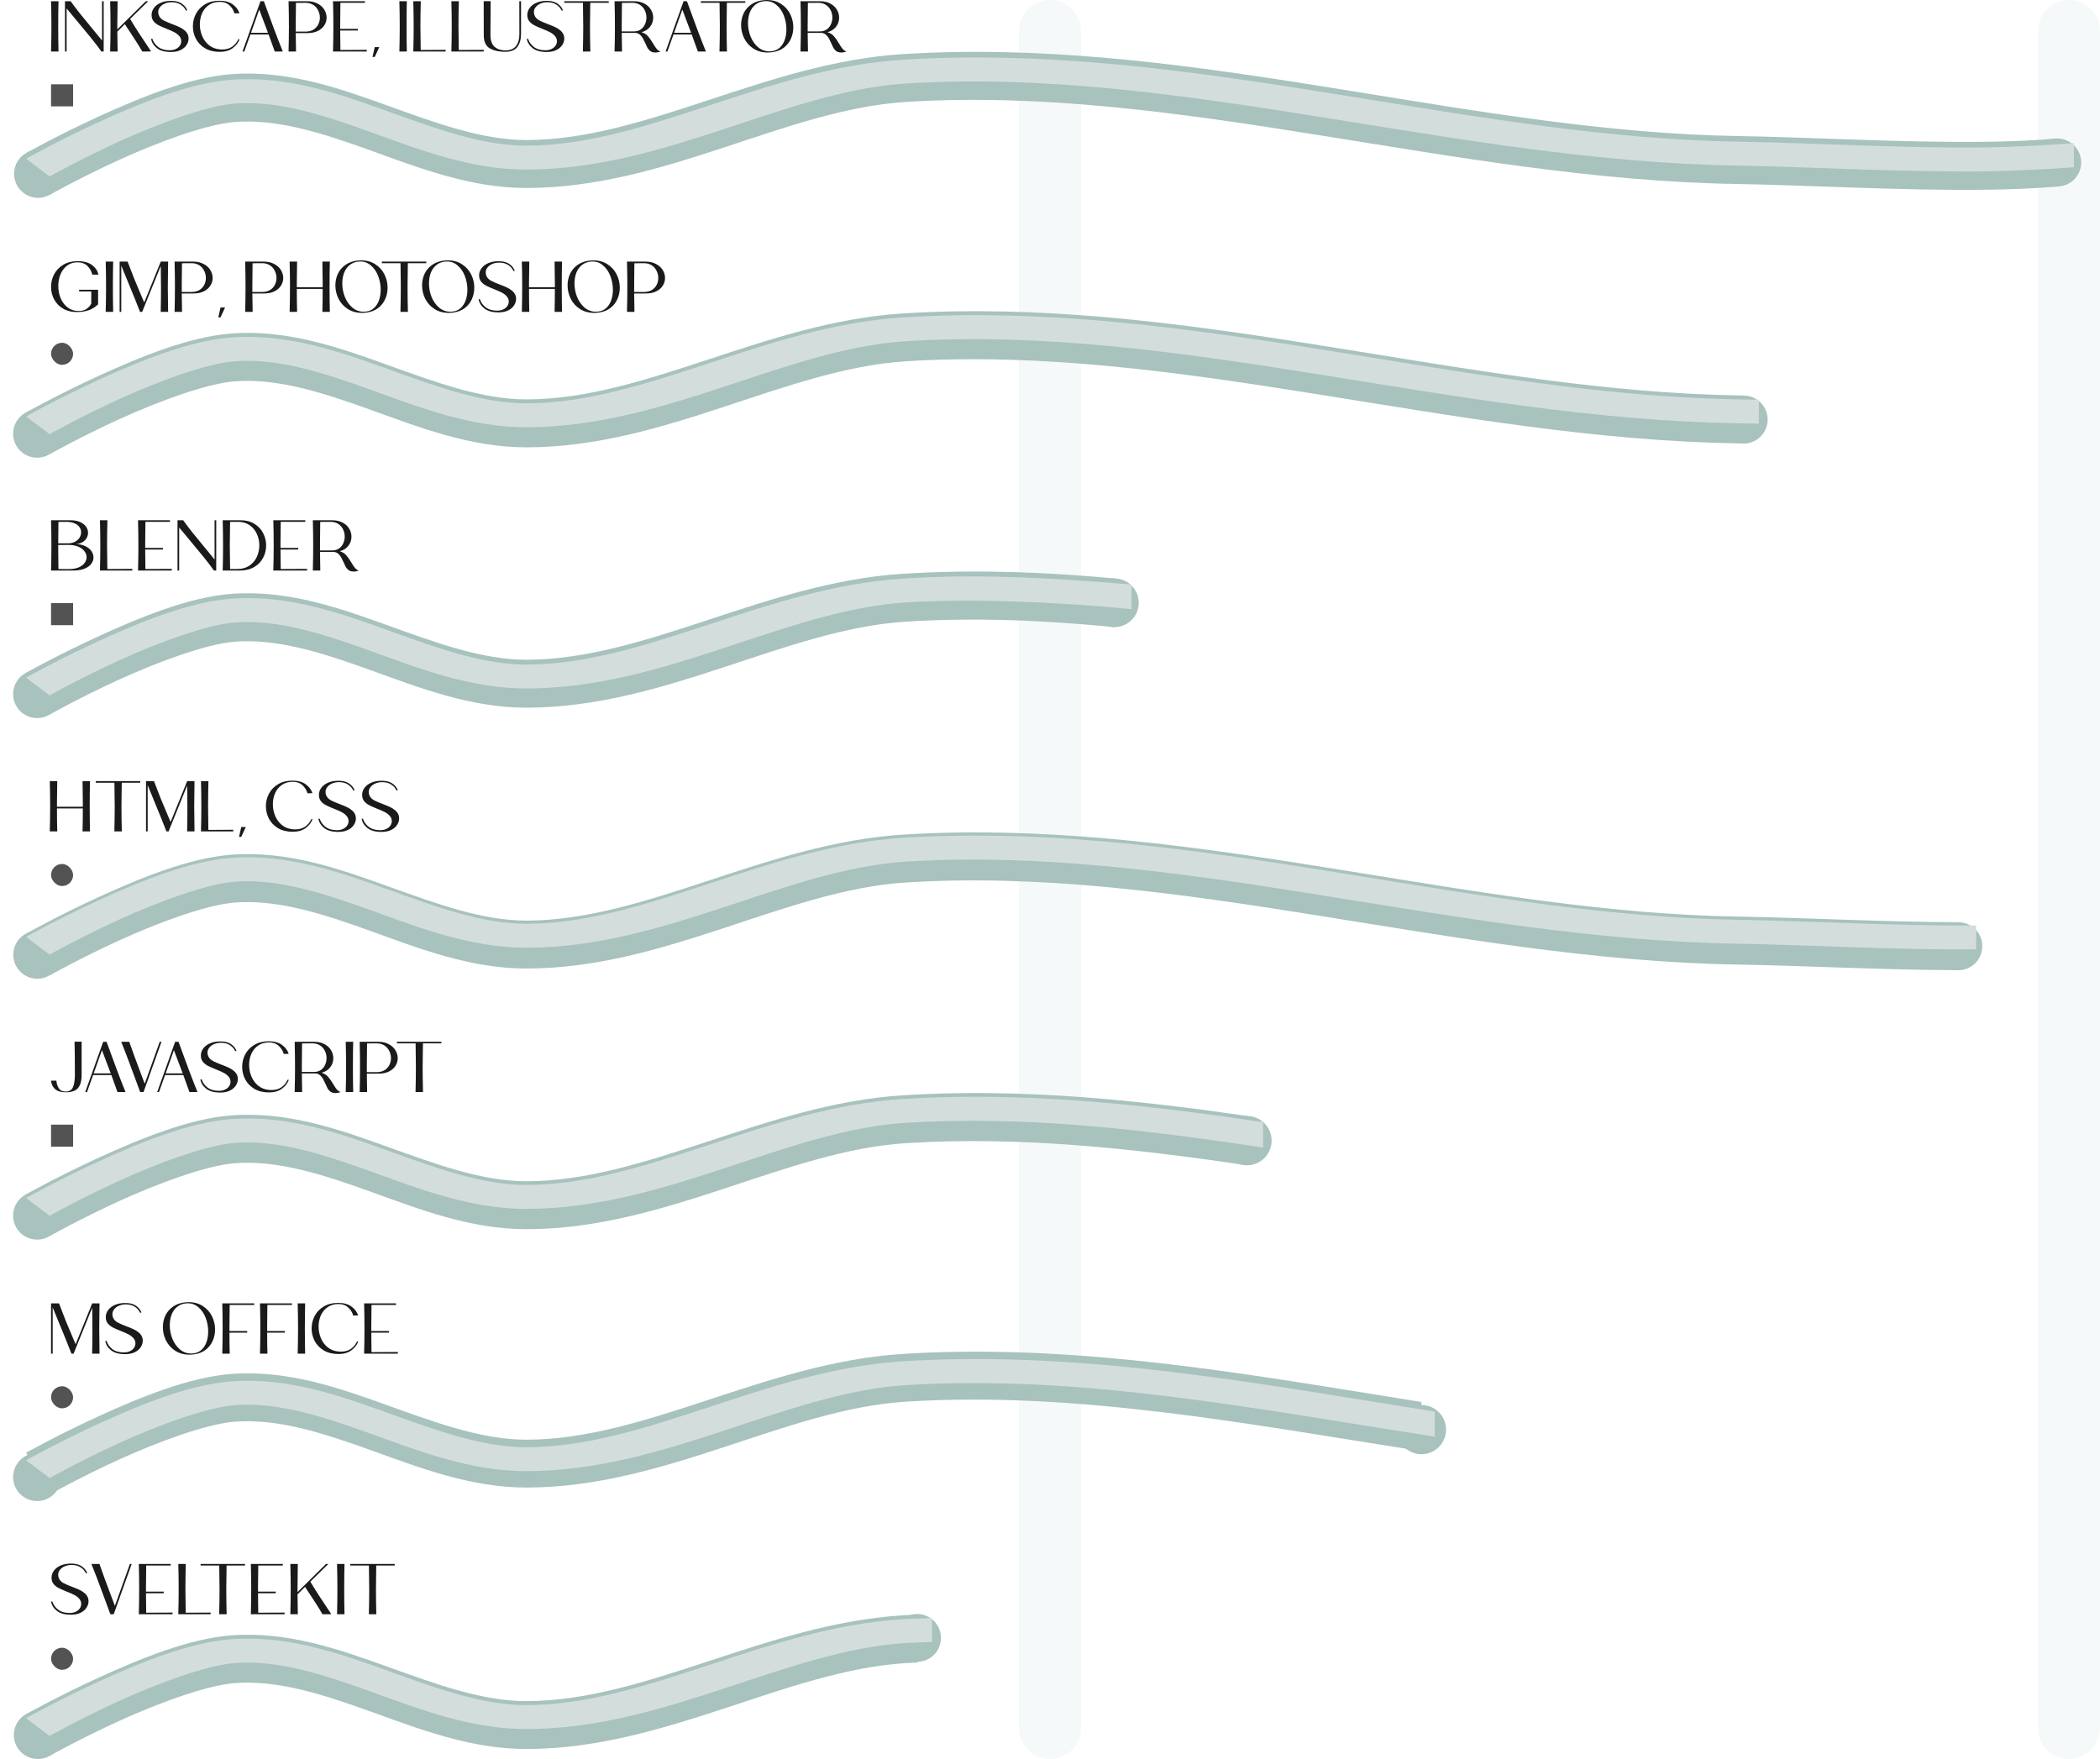 <?xml version="1.0" encoding="UTF-8" standalone="no"?>
<!-- Created with Inkscape (http://www.inkscape.org/) -->

<svg
   width="6569.311"
   height="5502.471"
   viewBox="0 0 1738.13 1455.862"
   version="1.1"
   id="svg1"
   sodipodi:docname="AboutMe_Skills.svg"
   xml:space="preserve"
   inkscape:version="1.3 (0e150ed6c4, 2023-07-21)"
   xmlns:inkscape="http://www.inkscape.org/namespaces/inkscape"
   xmlns:sodipodi="http://sodipodi.sourceforge.net/DTD/sodipodi-0.dtd"
   xmlns="http://www.w3.org/2000/svg"
   xmlns:svg="http://www.w3.org/2000/svg"><sodipodi:namedview
     id="namedview1"
     pagecolor="#505050"
     bordercolor="#000000"
     borderopacity="1"
     inkscape:showpageshadow="0"
     inkscape:pageopacity="0"
     inkscape:pagecheckerboard="0"
     inkscape:deskcolor="#747474"
     inkscape:document-units="mm"
     inkscape:zoom="0.15999999"
     inkscape:cx="4218.7503"
     inkscape:cy="2615.6252"
     inkscape:window-width="1920"
     inkscape:window-height="1009"
     inkscape:window-x="-8"
     inkscape:window-y="-8"
     inkscape:window-maximized="1"
     inkscape:current-layer="layer1" /><defs
     id="defs1"><inkscape:path-effect
       effect="spiro"
       id="path-effect24"
       is_visible="true"
       lpeversion="1" /><inkscape:path-effect
       effect="spiro"
       id="path-effect22"
       is_visible="true"
       lpeversion="1" /><inkscape:path-effect
       effect="spiro"
       id="path-effect8"
       is_visible="true"
       lpeversion="1" /><inkscape:path-effect
       effect="spiro"
       id="path-effect11"
       is_visible="true"
       lpeversion="1" /><inkscape:path-effect
       effect="spiro"
       id="path-effect10"
       is_visible="true"
       lpeversion="1" /><filter
       inkscape:collect="always"
       style="color-interpolation-filters:sRGB"
       id="filter4"
       x="-0.013"
       y="-0.098"
       width="1.025"
       height="1.196"><feGaussianBlur
         inkscape:collect="always"
         stdDeviation="3.978"
         id="feGaussianBlur4" /></filter><filter
       inkscape:collect="always"
       style="color-interpolation-filters:sRGB"
       id="filter9"
       x="-0.012"
       y="-0.17"
       width="1.023"
       height="1.34"><feGaussianBlur
         inkscape:collect="always"
         stdDeviation="6.983"
         id="feGaussianBlur9" /></filter><inkscape:path-effect
       effect="spiro"
       id="path-effect11-7"
       is_visible="true"
       lpeversion="1" /><filter
       inkscape:collect="always"
       style="color-interpolation-filters:sRGB"
       id="filter13"
       x="-0.012"
       y="-0.113"
       width="1.024"
       height="1.225"><feGaussianBlur
         inkscape:collect="always"
         stdDeviation="4.617"
         id="feGaussianBlur13" /></filter></defs><g
     inkscape:label="Слой 1"
     inkscape:groupmode="layer"
     id="layer1"
     transform="translate(-3711.177,-4610.918)"><path
       id="path24"
       style="color:#000000;fill:#a8c2be;fill-opacity:0.1;stroke-width:1;-inkscape-stroke:none"
       d="m 4580.243,4610.918 c -6.725,0 -13.409,2.768 -18.164,7.524 -4.755,4.755 -7.524,11.439 -7.524,18.164 v 1404.488 c 0,6.725 2.768,13.409 7.524,18.164 4.755,4.755 11.439,7.524 18.164,7.524 6.725,0 13.408,-2.768 18.163,-7.524 4.755,-4.755 7.524,-11.439 7.524,-18.164 V 4636.605 c 0,-6.725 -2.768,-13.409 -7.524,-18.164 -4.755,-4.755 -11.438,-7.524 -18.163,-7.524 z" /><path
       id="path26"
       style="color:#000000;fill:#a8c2be;fill-opacity:0.1;stroke-width:1;-inkscape-stroke:none"
       d="m 5423.621,4610.918 c -6.725,0 -13.409,2.768 -18.164,7.524 -4.755,4.755 -7.524,11.439 -7.524,18.164 v 1404.488 c 0,6.725 2.768,13.409 7.524,18.164 4.755,4.755 11.439,7.524 18.164,7.524 6.725,0 13.408,-2.768 18.163,-7.524 4.755,-4.755 7.524,-11.439 7.524,-18.164 V 4636.605 c 0,-6.725 -2.768,-13.409 -7.524,-18.164 -4.755,-4.755 -11.438,-7.524 -18.163,-7.524 z" /><path
       style="fill:none;stroke:#333333;stroke-width:39.688;stroke-linecap:butt;stroke-linejoin:miter;stroke-dasharray:none;stroke-opacity:1"
       d="m 3701.498,3818.949 c 0,0 103.927,-58.504 161.542,-62.839 82.823,-6.231 160.065,54.7 243.122,54.57 106.847,-0.168 205.903,-64.464 312.539,-71.182 230.511,-14.521 458.923,55.708 689.57,67.874 158.992,8.387 300.068,18.598 347.237,-23.497"
       id="path20"
       sodipodi:nodetypes="caaasc" /><g
       id="g1"><path
         d="m 3759.606,4611.928 q -0.238,8.382 -0.238,20.806 0,12.305 0.238,20.806 h -6.182 q 0.297,-10.581 0.297,-20.806 0,-10.284 -0.297,-20.806 z m 36.024,0 h 1.367 v 41.611 h -1.902 q -3.626,-5.172 -9.095,-11.889 -5.469,-6.717 -14.623,-17.655 l -5.053,-6.063 v 35.608 h -1.367 v -41.611 h 4.696 q 3.507,4.874 7.49,9.927 4.042,4.993 10.225,12.483 5.35,6.479 8.263,10.106 z m 33.289,41.611 q -2.199,-3.864 -5.112,-8.382 -2.853,-4.518 -5.707,-8.798 -0.773,-1.248 -1.724,-2.556 -0.892,-1.367 -1.843,-2.913 l -6.242,6.182 q 0,6.361 0.238,16.466 h -6.182 q 0.297,-10.581 0.297,-20.806 0,-10.284 -0.297,-20.806 h 6.182 q -0.238,11.651 -0.238,19.022 v 4.28 l 23.6,-23.302 h 1.962 l -14.98,14.683 q 5.707,9.571 16.407,25.442 0.297,0.476 0.535,0.832 0.238,0.357 0.416,0.654 z m 36.083,-33.943 q -1.248,-2.853 -4.221,-4.815 -2.972,-2.021 -7.49,-2.021 -3.091,0 -5.647,1.07 -2.556,1.07 -4.042,2.972 -1.486,1.843 -1.486,4.102 0,1.665 0.773,3.269 1.129,2.2 3.686,3.626 2.616,1.367 7.312,3.151 3.686,1.367 6.004,2.497 2.318,1.07 4.221,2.735 1.962,1.665 2.735,3.923 0.416,1.189 0.416,2.735 0,2.734 -1.664,5.291 -1.605,2.556 -4.934,4.221 -3.269,1.605 -8.025,1.605 -7.49,0 -11.532,-3.151 -4.042,-3.151 -4.875,-7.728 l 1.07,-0.059 q 1.248,3.983 4.815,6.777 3.626,2.735 9.511,2.735 2.972,0 5.112,-1.07 2.199,-1.07 3.329,-2.794 1.129,-1.724 1.129,-3.686 0,-2.081 -1.308,-3.804 -1.605,-2.081 -4.161,-3.448 -2.497,-1.367 -6.836,-3.032 -4.161,-1.665 -6.539,-2.913 -2.378,-1.248 -4.042,-3.269 -1.664,-2.081 -1.664,-5.172 0,-3.269 2.021,-5.944 2.021,-2.675 5.647,-4.221 3.686,-1.546 8.322,-1.546 1.248,0 1.843,0.06 4.815,0.297 7.728,2.616 2.972,2.259 3.983,5.291 z m 44.465,23.837 q -1.605,4.34 -5.766,7.371 -4.161,3.032 -10.7,3.032 -7.074,0 -12.127,-2.972 -4.993,-3.032 -7.55,-7.847 -2.497,-4.875 -2.497,-10.343 0,-5.469 2.497,-10.284 2.556,-4.875 7.49,-7.847 4.993,-3.032 11.948,-3.032 6.896,0 11.057,3.032 4.161,3.032 5.528,7.371 l -4.102,0.059 q -1.129,-3.983 -4.221,-6.717 -3.032,-2.794 -7.906,-2.794 -5.35,0 -9.095,2.615 -3.686,2.556 -5.588,6.836 -1.843,4.221 -1.843,9.155 0,4.993 1.902,9.571 1.902,4.577 5.588,7.609 3.745,3.032 8.857,3.507 0.773,0.119 2.259,0.119 4.934,0 8.322,-2.437 3.388,-2.497 4.875,-6.063 z m 29.128,10.106 q -1.665,-4.875 -4.399,-12.186 -0.238,-0.832 -0.654,-1.902 h -15.099 l -5.053,14.088 h -1.486 l 14.861,-41.611 h 2.794 q 9.214,25.621 15.694,41.611 z m -19.676,-15.456 h 14.088 q -3.091,-8.382 -7.252,-19.201 z m 46.426,-26.156 q 5.053,0 8.679,1.962 3.686,1.902 5.588,5.053 1.902,3.091 1.902,6.598 0,3.329 -1.843,6.242 -1.783,2.913 -5.41,4.756 -3.626,1.783 -8.857,1.783 h -9.452 q 0,5.826 0.238,15.218 h -6.182 q 0.297,-10.581 0.297,-20.806 0,-10.284 -0.297,-20.806 h 6.182 z m -1.248,25.145 q 3.804,0 6.479,-1.605 2.675,-1.665 3.983,-4.28 1.367,-2.675 1.367,-5.707 0,-3.151 -1.427,-5.944 -1.367,-2.853 -4.042,-4.577 -2.675,-1.724 -6.42,-1.724 l -7.906,0.059 q -0.178,8.085 -0.178,17.655 v 6.123 z m 50.647,15.099 v 1.367 h -27.939 q 0.297,-10.581 0.297,-20.806 0,-10.284 -0.297,-20.806 h 26.453 v 1.308 h -20.33 q -0.178,8.085 -0.178,17.477 v 4.102 h 14.683 v 1.367 h -14.683 q 0,8.62 0.178,16.11 z m 6.598,5.885 h -1.843 l 1.843,-8.144 h 3.745 z m 26.572,-46.129 q -0.238,8.382 -0.238,20.806 0,12.305 0.238,20.806 h -6.182 q 0.297,-10.581 0.297,-20.806 0,-10.284 -0.297,-20.806 z m 32.1,40.244 v 1.367 h -26.75 q 0.297,-10.581 0.297,-20.806 0,-10.284 -0.297,-20.806 h 6.182 q -0.297,10.7 -0.297,21.044 0,7.431 0.238,19.32 z m 31.506,0 v 1.367 h -26.75 q 0.297,-10.581 0.297,-20.806 0,-10.284 -0.297,-20.806 h 6.182 q -0.297,10.7 -0.297,21.044 0,7.431 0.238,19.32 z m 1e-4,-40.304 h 5.766 l -0.178,27.582 q -0.059,7.252 3.448,10.225 3.507,2.972 8.917,2.972 5.885,0 8.739,-3.567 2.853,-3.626 2.853,-10.165 l -0.059,-26.988 h 1.427 v 26.928 q 0,6.896 -3.032,10.879 -2.972,3.923 -9.511,4.042 -7.431,0.178 -12.9,-2.615 -5.41,-2.794 -5.41,-11.116 z m 64.438,7.728 q -1.248,-2.853 -4.221,-4.815 -2.972,-2.021 -7.49,-2.021 -3.091,0 -5.647,1.07 -2.556,1.07 -4.042,2.972 -1.486,1.843 -1.486,4.102 0,1.665 0.773,3.269 1.129,2.2 3.686,3.626 2.616,1.367 7.312,3.151 3.686,1.367 6.004,2.497 2.318,1.07 4.221,2.735 1.962,1.665 2.734,3.923 0.416,1.189 0.416,2.735 0,2.734 -1.665,5.291 -1.605,2.556 -4.934,4.221 -3.269,1.605 -8.025,1.605 -7.49,0 -11.532,-3.151 -4.042,-3.151 -4.875,-7.728 l 1.07,-0.059 q 1.248,3.983 4.815,6.777 3.626,2.735 9.511,2.735 2.972,0 5.112,-1.07 2.2,-1.07 3.329,-2.794 1.129,-1.724 1.129,-3.686 0,-2.081 -1.308,-3.804 -1.605,-2.081 -4.161,-3.448 -2.497,-1.367 -6.836,-3.032 -4.161,-1.665 -6.539,-2.913 -2.378,-1.248 -4.042,-3.269 -1.664,-2.081 -1.664,-5.172 0,-3.269 2.021,-5.944 2.021,-2.675 5.647,-4.221 3.686,-1.546 8.322,-1.546 1.248,0 1.843,0.06 4.815,0.297 7.728,2.616 2.972,2.259 3.983,5.291 z m 39.055,-6.361 h -15.277 q -0.238,11.889 -0.238,19.26 0,10.344 0.297,21.044 h -6.182 q 0.297,-10.7 0.297,-21.044 0,-7.371 -0.238,-19.26 h -15.456 v -1.308 h 36.797 z m 27.166,24.313 q 3.329,1.07 5.291,3.329 2.021,2.259 4.221,6.004 1.724,2.972 3.032,4.518 1.308,1.546 3.21,2.14 -2.199,0.832 -4.458,0.832 -3.507,0 -5.291,-2.378 -0.654,-0.654 -1.189,-1.605 -0.476,-1.011 -1.427,-3.091 -1.189,-2.675 -2.14,-4.399 -0.892,-1.724 -2.378,-3.091 -1.486,-1.367 -3.507,-1.665 h -0.178 -11.592 q 0,5.885 0.238,15.396 h -6.182 q 0.297,-10.581 0.297,-20.806 0,-10.284 -0.297,-20.806 h 6.182 9.808 q 5.053,0 8.679,1.962 3.626,1.902 5.469,5.053 1.843,3.091 1.843,6.598 0,4.102 -2.497,7.431 -2.497,3.329 -7.133,4.577 z m -16.229,-24.253 q -0.178,8.085 -0.178,17.536 v 6.063 h 9.927 q 0.535,-0.06 1.486,-0.06 2.853,-0.297 4.875,-1.962 2.081,-1.664 3.091,-4.161 1.07,-2.497 1.07,-5.291 0,-3.151 -1.367,-5.944 -1.308,-2.794 -3.983,-4.518 -2.616,-1.724 -6.361,-1.724 z m 62.833,40.244 q -1.665,-4.875 -4.399,-12.186 -0.238,-0.832 -0.654,-1.902 h -15.099 l -5.053,14.088 h -1.486 l 14.861,-41.611 h 2.794 q 9.214,25.621 15.693,41.611 z m -19.676,-15.456 h 14.088 q -3.091,-8.382 -7.252,-19.201 z m 58.969,-24.848 h -15.277 q -0.238,11.889 -0.238,19.26 0,10.344 0.297,21.044 h -6.182 q 0.297,-10.7 0.297,-21.044 0,-7.371 -0.238,-19.26 h -15.456 v -1.308 h 36.796 z m 22.47,40.839 q -2.259,0.297 -3.923,0.297 -6.836,0 -11.889,-3.269 -4.993,-3.269 -7.609,-8.501 -2.556,-5.231 -2.556,-10.997 0,-5.231 2.14,-9.749 2.199,-4.518 6.598,-7.49 4.458,-2.972 10.819,-3.388 0.595,-0.059 1.783,-0.059 6.836,0 11.77,3.269 4.993,3.21 7.55,8.441 2.556,5.172 2.556,10.938 0,4.934 -1.962,9.333 -1.902,4.399 -5.826,7.431 -3.864,2.972 -9.452,3.745 z m -0.297,-0.832 q 3.864,-0.535 6.539,-3.091 2.675,-2.616 3.983,-6.479 1.308,-3.923 1.308,-8.441 0,-5.944 -2.14,-11.473 -2.14,-5.528 -6.242,-8.857 -4.042,-3.388 -9.452,-3.032 -4.637,0.297 -7.787,2.853 -3.151,2.497 -4.696,6.539 -1.486,3.983 -1.486,8.738 0,5.766 2.14,11.176 2.199,5.41 6.242,8.857 4.042,3.388 9.392,3.388 1.011,0 2.2,-0.178 z m 45.832,-15.694 q 3.329,1.07 5.291,3.329 2.021,2.259 4.221,6.004 1.724,2.972 3.032,4.518 1.308,1.546 3.21,2.14 -2.2,0.832 -4.458,0.832 -3.507,0 -5.291,-2.378 -0.654,-0.654 -1.189,-1.605 -0.475,-1.011 -1.427,-3.091 -1.189,-2.675 -2.14,-4.399 -0.892,-1.724 -2.378,-3.091 -1.486,-1.367 -3.507,-1.665 h -0.178 -11.592 q 0,5.885 0.238,15.396 h -6.182 q 0.297,-10.581 0.297,-20.806 0,-10.284 -0.297,-20.806 h 6.182 9.809 q 5.053,0 8.679,1.962 3.626,1.902 5.469,5.053 1.843,3.091 1.843,6.598 0,4.102 -2.497,7.431 -2.497,3.329 -7.133,4.577 z m -16.229,-24.253 q -0.178,8.085 -0.178,17.536 v 6.063 h 9.927 q 0.535,-0.06 1.486,-0.06 2.853,-0.297 4.875,-1.962 2.081,-1.664 3.091,-4.161 1.07,-2.497 1.07,-5.291 0,-3.151 -1.367,-5.944 -1.308,-2.794 -3.983,-4.518 -2.616,-1.724 -6.361,-1.724 z"
         id="text4"
         style="font-size:59.445px;line-height:1;font-family:BROLIMO;-inkscape-font-specification:BROLIMO;fill:#1a1a1a;fill-opacity:1;stroke-width:0.265"
         aria-label="INKSCAPE, ILLUSTRATOR" /><circle
         style="opacity:1;fill:#a8c2be;fill-opacity:1;stroke:none;stroke-width:1;stroke-linecap:round;stroke-linejoin:round;stroke-miterlimit:4.7;stroke-dasharray:none"
         id="path5"
         cx="3742.694"
         cy="4754.799"
         r="19.857" /><circle
         style="fill:#a8c2be;fill-opacity:1;stroke:none;stroke-width:1;stroke-linecap:round;stroke-linejoin:round;stroke-miterlimit:4.7;stroke-dasharray:none"
         id="path5-1"
         cx="5413.878"
         cy="4745.385"
         r="19.857" /><path
         id="path4"
         style="color:#000000;fill:#a8c2be;fill-opacity:1;stroke:none;stroke-width:3;stroke-dasharray:none"
         d="m 4502.582,4653.955 c -14.684,0.236 -29.396,0.798 -44.135,1.727 -113.796,7.168 -212.416,70.985 -311.322,71.14 -36.666,0.058 -74.635,-13.884 -114.887,-28.396 -40.252,-14.512 -82.997,-29.631 -129.693,-26.117 -34.577,2.601 -75.128,19.24 -109.136,34.785 -34.008,15.545 -60.651,30.549 -60.651,30.549 l 19.469,34.584 c 0,0 25.322,-14.246 57.681,-29.037 32.359,-14.791 72.578,-29.572 95.615,-31.305 36.126,-2.718 73.415,9.514 113.254,23.877 39.839,14.363 82.02,30.821 128.41,30.748 114.789,-0.18 214.279,-64.954 313.755,-71.22 225.203,-14.186 452.773,64.103 688.002,67.912 58.863,0.953 136.551,5.629 206.078,4.761 20.568,-0.257 40.264,-1.083 58.854,-2.588 v -39.846 c -18.216,1.579 -38.178,2.487 -59.35,2.751 -67.357,0.84 -144.57,-3.784 -204.939,-4.762 -212.479,-3.441 -426.745,-73.107 -647.006,-69.562 z" /><path
         id="path13"
         style="color:#000000;fill:#d3dedc;fill-opacity:1;stroke-width:3;stroke-dasharray:none;filter:url(#filter4)"
         d="m 4502.582,4658.605 c -14.684,0.236 -29.396,0.798 -44.135,1.727 -113.796,7.168 -212.416,70.985 -311.322,71.14 -36.666,0.058 -74.635,-13.884 -114.887,-28.396 -40.252,-14.512 -82.997,-29.631 -129.693,-26.117 -34.577,2.601 -75.128,19.24 -109.136,34.785 -34.008,15.545 -60.651,30.549 -60.651,30.549 l 19.469,14.699 c 0,0 25.322,-14.246 57.681,-29.037 32.359,-14.791 72.578,-29.572 95.615,-31.305 36.126,-2.718 73.415,9.514 113.254,23.877 39.839,14.363 82.02,30.821 128.41,30.748 114.789,-0.18 214.279,-64.954 313.755,-71.22 225.203,-14.186 452.773,64.103 688.002,67.912 58.863,0.953 136.551,5.629 206.078,4.761 20.568,-0.257 54.113,-1.91 72.704,-3.415 v -19.962 c -18.216,1.579 -52.027,3.314 -73.2,3.578 -67.357,0.84 -144.57,-3.784 -204.939,-4.762 -212.479,-3.441 -426.745,-73.107 -647.006,-69.562 z"
         sodipodi:nodetypes="sscsccccsccssssccsss" /><rect
         style="opacity:0.75;fill:#1a1a1a;fill-opacity:1;stroke:none;stroke-width:39.688;stroke-linecap:square;stroke-miterlimit:4.7;stroke-dasharray:none;stroke-opacity:1"
         id="rect42"
         width="18.256"
         height="18.256"
         x="3753.424"
         y="4680.691" /></g><g
       id="g2"
       transform="translate(0,6.604)"><path
         d="m 3775.418,4820.473 q 7.668,0 11.948,3.21 4.28,3.21 5.291,7.906 l -5.053,0.06 q -1.01,-4.28 -4.102,-7.252 -3.091,-2.972 -8.144,-2.972 -5.112,0 -8.738,2.794 -3.567,2.734 -5.41,7.252 -1.783,4.458 -1.783,9.571 0,5.528 2.081,10.403 2.081,4.815 6.123,7.668 4.102,2.853 9.868,2.556 3.507,-0.178 5.826,-2.081 2.378,-1.902 3.388,-3.983 v -10.106 h -10.046 v -1.367 h 15.693 v 12.127 q -3.983,3.626 -7.906,4.875 -3.864,1.248 -8.203,1.427 -7.252,0.297 -12.424,-2.556 -5.172,-2.913 -7.787,-7.787 -2.616,-4.875 -2.616,-10.462 0,-5.469 2.497,-10.343 2.556,-4.875 7.49,-7.906 4.993,-3.032 12.008,-3.032 z m 29.425,0.357 q -0.238,8.382 -0.238,20.806 0,12.305 0.238,20.806 h -6.182 q 0.297,-10.581 0.297,-20.806 0,-10.284 -0.297,-20.806 z m 45.475,0 q -0.238,12.602 -0.238,20.806 0,8.085 0.238,20.806 h -6.123 q 0.238,-8.085 0.238,-19.914 0,-9.63 -0.178,-18.071 l -15.396,37.985 h -1.783 q -3.269,-8.56 -10.403,-25.799 -4.161,-9.987 -5.112,-12.424 v 38.223 h -1.367 v -41.611 h 6.598 q 2.972,7.966 5.588,14.445 2.675,6.479 6.836,16.288 0.238,0.594 0.595,1.367 0.357,0.773 0.713,1.724 l 13.672,-33.705 v -0.119 z m 20.687,0 q 5.053,0 8.679,1.962 3.686,1.902 5.588,5.053 1.902,3.091 1.902,6.598 0,3.329 -1.843,6.242 -1.783,2.913 -5.41,4.756 -3.626,1.783 -8.857,1.783 h -9.452 q 0,5.826 0.238,15.218 h -6.182 q 0.297,-10.581 0.297,-20.806 0,-10.284 -0.297,-20.806 h 6.182 z m -1.248,25.145 q 3.804,0 6.479,-1.605 2.675,-1.664 3.983,-4.28 1.367,-2.675 1.367,-5.707 0,-3.151 -1.427,-5.944 -1.367,-2.853 -4.042,-4.577 -2.675,-1.724 -6.42,-1.724 l -7.906,0.059 q -0.178,8.085 -0.178,17.655 v 6.123 z m 23.956,20.984 h -1.843 l 1.843,-8.144 h 3.745 z m 35.727,-46.129 q 5.053,0 8.679,1.962 3.686,1.902 5.588,5.053 1.902,3.091 1.902,6.598 0,3.329 -1.843,6.242 -1.783,2.913 -5.41,4.756 -3.626,1.783 -8.857,1.783 h -9.452 q 0,5.826 0.238,15.218 h -6.182 q 0.297,-10.581 0.297,-20.806 0,-10.284 -0.297,-20.806 h 6.182 z m -1.248,25.145 q 3.804,0 6.479,-1.605 2.675,-1.664 3.983,-4.28 1.367,-2.675 1.367,-5.707 0,-3.151 -1.427,-5.944 -1.367,-2.853 -4.042,-4.577 -2.675,-1.724 -6.42,-1.724 l -7.906,0.059 q -0.178,8.085 -0.178,17.655 v 6.123 z m 55.997,-25.145 q -0.238,8.382 -0.238,20.806 0,12.305 0.238,20.806 h -6.182 q 0.238,-7.787 0.238,-19.022 h -21.4 q 0,11.235 0.238,19.022 h -6.182 q 0.297,-10.581 0.297,-20.806 0,-10.284 -0.297,-20.806 h 6.182 q -0.238,10.7 -0.238,17.299 v 3.923 h 21.4 v -3.923 q 0,-6.598 -0.238,-17.299 z m 30.555,42.147 q -2.259,0.297 -3.923,0.297 -6.836,0 -11.889,-3.269 -4.993,-3.269 -7.609,-8.501 -2.556,-5.231 -2.556,-10.997 0,-5.231 2.14,-9.749 2.2,-4.518 6.598,-7.49 4.458,-2.972 10.819,-3.388 0.594,-0.059 1.783,-0.059 6.836,0 11.77,3.269 4.993,3.21 7.55,8.441 2.556,5.172 2.556,10.938 0,4.934 -1.962,9.333 -1.902,4.399 -5.826,7.431 -3.864,2.972 -9.452,3.745 z m -0.297,-0.832 q 3.864,-0.535 6.539,-3.091 2.675,-2.616 3.983,-6.479 1.308,-3.923 1.308,-8.441 0,-5.944 -2.14,-11.473 -2.14,-5.528 -6.242,-8.857 -4.042,-3.388 -9.452,-3.032 -4.637,0.297 -7.787,2.853 -3.151,2.497 -4.696,6.539 -1.486,3.983 -1.486,8.738 0,5.766 2.14,11.176 2.2,5.41 6.242,8.857 4.042,3.388 9.392,3.388 1.01,0 2.199,-0.178 z m 49.577,-40.007 h -15.277 q -0.238,11.889 -0.238,19.26 0,10.343 0.297,21.044 h -6.182 q 0.297,-10.7 0.297,-21.044 0,-7.371 -0.238,-19.26 h -15.456 v -1.308 h 36.796 z m 22.47,40.839 q -2.259,0.297 -3.923,0.297 -6.836,0 -11.889,-3.269 -4.993,-3.269 -7.609,-8.501 -2.556,-5.231 -2.556,-10.997 0,-5.231 2.14,-9.749 2.199,-4.518 6.598,-7.49 4.458,-2.972 10.819,-3.388 0.595,-0.059 1.783,-0.059 6.836,0 11.77,3.269 4.993,3.21 7.55,8.441 2.556,5.172 2.556,10.938 0,4.934 -1.962,9.333 -1.902,4.399 -5.826,7.431 -3.864,2.972 -9.452,3.745 z m -0.297,-0.832 q 3.864,-0.535 6.539,-3.091 2.675,-2.616 3.983,-6.479 1.308,-3.923 1.308,-8.441 0,-5.944 -2.14,-11.473 -2.14,-5.528 -6.242,-8.857 -4.042,-3.388 -9.452,-3.032 -4.637,0.297 -7.787,2.853 -3.151,2.497 -4.696,6.539 -1.486,3.983 -1.486,8.738 0,5.766 2.14,11.176 2.199,5.41 6.242,8.857 4.042,3.388 9.392,3.388 1.011,0 2.2,-0.178 z m 49.874,-33.646 q -1.248,-2.853 -4.221,-4.815 -2.972,-2.021 -7.49,-2.021 -3.091,0 -5.647,1.07 -2.556,1.07 -4.042,2.972 -1.486,1.843 -1.486,4.102 0,1.664 0.773,3.269 1.129,2.199 3.686,3.626 2.616,1.367 7.312,3.151 3.686,1.367 6.004,2.497 2.318,1.07 4.221,2.735 1.962,1.664 2.735,3.923 0.416,1.189 0.416,2.735 0,2.735 -1.665,5.291 -1.605,2.556 -4.934,4.221 -3.269,1.605 -8.025,1.605 -7.49,0 -11.532,-3.151 -4.042,-3.151 -4.875,-7.728 l 1.07,-0.059 q 1.248,3.983 4.815,6.777 3.626,2.734 9.511,2.734 2.972,0 5.112,-1.07 2.2,-1.07 3.329,-2.794 1.129,-1.724 1.129,-3.686 0,-2.081 -1.308,-3.804 -1.605,-2.08 -4.161,-3.448 -2.497,-1.367 -6.836,-3.032 -4.161,-1.664 -6.539,-2.913 -2.378,-1.248 -4.042,-3.269 -1.665,-2.08 -1.665,-5.172 0,-3.269 2.021,-5.944 2.021,-2.675 5.647,-4.221 3.686,-1.546 8.322,-1.546 1.248,0 1.843,0.059 4.815,0.297 7.728,2.616 2.972,2.259 3.983,5.291 z m 40.304,-7.668 q -0.238,8.382 -0.238,20.806 0,12.305 0.238,20.806 h -6.182 q 0.238,-7.787 0.238,-19.022 h -21.4 q 0,11.235 0.238,19.022 h -6.182 q 0.297,-10.581 0.297,-20.806 0,-10.284 -0.297,-20.806 h 6.182 q -0.238,10.7 -0.238,17.299 v 3.923 h 21.4 v -3.923 q 0,-6.598 -0.238,-17.299 z m 30.555,42.147 q -2.259,0.297 -3.923,0.297 -6.836,0 -11.889,-3.269 -4.993,-3.269 -7.609,-8.501 -2.556,-5.231 -2.556,-10.997 0,-5.231 2.14,-9.749 2.199,-4.518 6.598,-7.49 4.458,-2.972 10.819,-3.388 0.595,-0.059 1.783,-0.059 6.836,0 11.77,3.269 4.993,3.21 7.55,8.441 2.556,5.172 2.556,10.938 0,4.934 -1.962,9.333 -1.902,4.399 -5.826,7.431 -3.864,2.972 -9.452,3.745 z m -0.297,-0.832 q 3.864,-0.535 6.539,-3.091 2.675,-2.616 3.983,-6.479 1.308,-3.923 1.308,-8.441 0,-5.944 -2.14,-11.473 -2.14,-5.528 -6.242,-8.857 -4.042,-3.388 -9.452,-3.032 -4.637,0.297 -7.787,2.853 -3.151,2.497 -4.696,6.539 -1.486,3.983 -1.486,8.738 0,5.766 2.14,11.176 2.199,5.41 6.242,8.857 4.042,3.388 9.392,3.388 1.011,0 2.2,-0.178 z m 38.818,-41.314 q 5.053,0 8.679,1.962 3.686,1.902 5.588,5.053 1.902,3.091 1.902,6.598 0,3.329 -1.843,6.242 -1.783,2.913 -5.41,4.756 -3.626,1.783 -8.857,1.783 h -9.452 q 0,5.826 0.238,15.218 h -6.182 q 0.297,-10.581 0.297,-20.806 0,-10.284 -0.297,-20.806 h 6.182 z m -1.248,25.145 q 3.804,0 6.479,-1.605 2.675,-1.664 3.983,-4.28 1.367,-2.675 1.367,-5.707 0,-3.151 -1.427,-5.944 -1.367,-2.853 -4.042,-4.577 -2.675,-1.724 -6.42,-1.724 l -7.906,0.059 q -0.178,8.085 -0.178,17.655 v 6.123 z"
         id="text6"
         style="font-size:59.445px;line-height:1;font-family:BROLIMO;-inkscape-font-specification:BROLIMO;fill:#1a1a1a;fill-opacity:1;stroke-width:0.265"
         aria-label="GIMP, PHOTOSHOP&#10;" /><g
         id="g52"
         transform="translate(0,57.271)"
         style="fill:#a8c2be;fill-opacity:1"><path
           id="path31"
           style="color:#000000;fill:#a8c2be;fill-opacity:1;-inkscape-stroke:none"
           d="m 4502.582,4804.735 c -14.684,0.236 -29.396,0.799 -44.135,1.727 -113.796,7.168 -212.417,70.985 -311.322,71.14 -36.666,0.058 -74.635,-13.884 -114.887,-28.396 -40.252,-14.512 -82.997,-29.631 -129.693,-26.118 -34.577,2.601 -75.128,19.241 -109.136,34.785 -34.008,15.545 -60.651,30.549 -60.651,30.549 l 19.469,34.584 c 0,0 25.322,-14.246 57.681,-29.037 32.359,-14.791 72.578,-29.572 95.615,-31.305 36.126,-2.718 73.416,9.514 113.254,23.877 39.839,14.363 82.02,30.821 128.41,30.748 114.789,-0.18 214.28,-64.954 313.755,-71.22 225.203,-14.186 452.773,64.103 688.002,67.912 1.612,0.026 3.785,0.137 5.425,0.168 v -39.705 c -1.465,-0.028 -3.337,-0.123 -4.782,-0.147 -212.479,-3.441 -426.745,-73.108 -647.006,-69.563 z" /></g><circle
         style="fill:#a8c2be;fill-opacity:1;stroke:none;stroke-width:1;stroke-linecap:round;stroke-linejoin:round;stroke-miterlimit:4.7;stroke-dasharray:none"
         id="path5-1-0"
         cx="5154.37"
         cy="4951.564"
         r="19.857" /><rect
         style="opacity:0.75;fill:#1a1a1a;fill-opacity:1;stroke:none;stroke-width:39.688;stroke-linecap:square;stroke-miterlimit:4.7;stroke-dasharray:none;stroke-opacity:1"
         id="rect41"
         width="18.256"
         height="18.256"
         x="3753.424"
         y="4888.015"
         rx="9.128"
         ry="9.128" /><circle
         style="fill:#a8c2be;fill-opacity:1;stroke:none;stroke-width:1;stroke-linecap:round;stroke-linejoin:round;stroke-miterlimit:4.7;stroke-dasharray:none"
         id="circle5"
         cx="3741.886"
         cy="4963.288"
         r="19.857" /><path
         id="path12"
         style="color:#000000;fill:#d3dedc;fill-opacity:1;stroke-width:3;stroke-dasharray:none;filter:url(#filter9)"
         d="m 4502.582,4865.278 c -14.684,0.236 -29.396,0.798 -44.135,1.726 -113.796,7.168 -212.417,70.985 -311.322,71.14 -36.666,0.058 -74.635,-13.884 -114.887,-28.396 -40.252,-14.512 -82.997,-29.63 -129.693,-26.117 -34.577,2.601 -75.128,19.24 -109.136,34.785 -34.008,15.545 -60.651,30.549 -60.651,30.549 l 19.469,14.699 c 0,0 25.323,-14.246 57.681,-29.037 32.359,-14.791 72.578,-29.572 95.615,-31.305 36.126,-2.718 73.416,9.514 113.254,23.877 39.839,14.363 82.02,30.821 128.41,30.748 114.789,-0.18 214.28,-64.954 313.755,-71.22 225.203,-14.186 452.773,64.103 688.002,67.912 1.612,0.026 16.355,0.283 17.995,0.314 v -19.82 c -1.465,-0.028 -15.906,-0.27 -17.352,-0.293 -212.479,-3.441 -426.745,-73.107 -647.006,-69.562 z"
         sodipodi:nodetypes="sscscsccsccssscccs" /></g><g
       id="g3"
       transform="translate(0,19.459)"><path
         d="m 3774.229,5041.795 q 4.399,0.119 7.609,1.724 3.269,1.546 4.993,4.042 1.724,2.497 1.724,5.291 0,2.853 -1.902,5.35 -1.843,2.437 -5.647,3.983 -3.804,1.486 -9.333,1.486 h -18.25 q 0.297,-10.581 0.297,-20.806 0,-10.284 -0.297,-20.806 h 16.05 q 4.756,0 8.025,1.486 3.329,1.486 4.934,3.864 1.605,2.318 1.605,4.993 0,2.318 -1.189,4.399 -1.129,2.021 -3.388,3.388 -2.2,1.367 -5.231,1.605 z m -14.683,-18.369 q -0.178,8.203 -0.178,17.715 h 8.203 q 3.269,0 5.707,-1.308 2.437,-1.308 3.745,-3.388 1.308,-2.14 1.308,-4.458 0,-2.259 -1.367,-4.221 -1.308,-1.962 -4.042,-3.151 -2.734,-1.248 -6.836,-1.248 z m 8.738,39.055 q 4.637,0 7.906,-1.367 3.329,-1.427 4.993,-3.686 1.664,-2.259 1.664,-4.815 0,-2.616 -1.783,-4.934 -1.724,-2.378 -5.172,-3.804 -3.388,-1.427 -8.263,-1.427 l -8.263,0.059 v 3.804 q 0,8.62 0.178,16.11 z m 52.371,-0.178 v 1.367 h -26.75 q 0.297,-10.581 0.297,-20.806 0,-10.284 -0.297,-20.806 h 6.182 q -0.297,10.7 -0.297,21.044 0,7.431 0.238,19.32 z m 32.695,0 v 1.367 h -27.939 q 0.297,-10.581 0.297,-20.806 0,-10.284 -0.297,-20.806 h 26.453 v 1.308 h -20.33 q -0.178,8.085 -0.178,17.477 v 4.102 h 14.683 v 1.367 h -14.683 q 0,8.62 0.178,16.11 z m 35.429,-40.244 h 1.367 v 41.611 h -1.902 q -3.626,-5.172 -9.095,-11.889 -5.469,-6.717 -14.623,-17.655 l -5.053,-6.063 v 35.608 h -1.367 v -41.611 h 4.696 q 3.507,4.875 7.49,9.927 4.042,4.993 10.225,12.483 5.35,6.479 8.263,10.106 z m 21.578,0 q 6.658,0 11.414,2.972 4.815,2.972 7.252,7.787 2.437,4.756 2.437,10.106 0,5.41 -2.497,10.165 -2.437,4.756 -7.371,7.668 -4.934,2.913 -11.948,2.913 h -7.966 -6.182 q 0.297,-10.581 0.297,-20.806 0,-10.284 -0.297,-20.806 h 6.182 z m -2.794,40.363 q 5.826,0 9.927,-2.734 4.161,-2.794 6.242,-7.252 2.08,-4.518 2.08,-9.63 0,-5.053 -2.08,-9.511 -2.021,-4.458 -6.004,-7.193 -3.983,-2.735 -9.571,-2.735 l -6.539,0.059 q -0.238,12.008 -0.238,19.498 0,7.49 0.238,19.498 z m 57.781,-0.119 v 1.367 h -27.939 q 0.297,-10.581 0.297,-20.806 0,-10.284 -0.297,-20.806 h 26.453 v 1.308 h -20.33 q -0.178,8.085 -0.178,17.477 v 4.102 h 14.683 v 1.367 h -14.683 q 0,8.62 0.178,16.11 z m 27.107,-14.623 q 3.329,1.07 5.291,3.329 2.021,2.259 4.221,6.004 1.724,2.972 3.032,4.518 1.308,1.546 3.21,2.14 -2.2,0.832 -4.458,0.832 -3.507,0 -5.291,-2.378 -0.654,-0.654 -1.189,-1.605 -0.476,-1.011 -1.427,-3.091 -1.189,-2.675 -2.14,-4.399 -0.892,-1.724 -2.378,-3.091 -1.486,-1.367 -3.507,-1.665 h -0.178 -11.592 q 0,5.885 0.238,15.396 h -6.182 q 0.297,-10.581 0.297,-20.806 0,-10.284 -0.297,-20.806 h 6.182 9.808 q 5.053,0 8.679,1.962 3.626,1.902 5.469,5.053 1.843,3.091 1.843,6.598 0,4.102 -2.497,7.431 -2.497,3.329 -7.133,4.577 z m -16.229,-24.254 q -0.178,8.085 -0.178,17.536 v 6.063 h 9.927 q 0.535,-0.06 1.486,-0.06 2.853,-0.297 4.874,-1.962 2.081,-1.665 3.091,-4.161 1.07,-2.497 1.07,-5.291 0,-3.151 -1.367,-5.944 -1.308,-2.794 -3.983,-4.518 -2.615,-1.724 -6.361,-1.724 z"
         id="text12"
         style="font-size:59.445px;line-height:1;font-family:BROLIMO;-inkscape-font-specification:BROLIMO;fill:#1a1a1a;fill-opacity:1;stroke-width:0.265"
         aria-label="BLENDER" /><g
         id="g51"
         transform="translate(0,84.4)"
         style="fill:#a8c2be;fill-opacity:1"><path
           id="path32"
           style="color:#000000;fill:#a8c2be;fill-opacity:1;-inkscape-stroke:none"
           d="m 4502.582,4980.23 c -14.684,0.236 -29.396,0.799 -44.135,1.727 -113.795,7.168 -212.417,70.985 -311.322,71.14 -36.666,0.058 -74.634,-13.884 -114.887,-28.396 -40.252,-14.512 -82.997,-29.631 -129.693,-26.118 -34.577,2.601 -75.129,19.241 -109.137,34.785 -34.008,15.545 -60.651,30.549 -60.651,30.549 l 19.469,34.584 c 0,0 25.322,-14.246 57.681,-29.037 32.359,-14.791 72.578,-29.572 95.615,-31.305 36.126,-2.718 73.416,9.514 113.254,23.877 39.839,14.363 82.02,30.821 128.41,30.748 114.788,-0.18 214.28,-64.954 313.755,-71.22 57.428,-3.618 115.032,-1.094 172.869,4.546 v -40.282 c -43.53,-4.019 -87.256,-6.306 -131.23,-5.599 z" /></g><circle
         style="fill:#a8c2be;fill-opacity:1;stroke:none;stroke-width:1;stroke-linecap:round;stroke-linejoin:round;stroke-miterlimit:4.7;stroke-dasharray:none"
         id="path5-1-0-9"
         cx="4633.516"
         cy="5090.356"
         r="20.155" /><rect
         style="opacity:0.75;fill:#1a1a1a;fill-opacity:1;stroke:none;stroke-width:39.688;stroke-linecap:square;stroke-miterlimit:4.7;stroke-dasharray:none;stroke-opacity:1"
         id="rect43"
         width="18.256"
         height="18.256"
         x="3753.423"
         y="5090.642" /><circle
         style="fill:#a8c2be;fill-opacity:1;stroke:none;stroke-width:1;stroke-linecap:round;stroke-linejoin:round;stroke-miterlimit:4.7;stroke-dasharray:none"
         id="circle6"
         cx="3741.886"
         cy="5165.931"
         r="19.857" /><path
         id="path38"
         style="color:#000000;mix-blend-mode:normal;fill:#d3dedc;fill-opacity:1;stroke-width:3;stroke-dasharray:none;filter:url(#filter13)"
         d="m 4502.582,5068.634 c -14.684,0.236 -29.396,0.798 -44.135,1.726 -113.795,7.168 -212.417,70.985 -311.322,71.14 -36.666,0.058 -74.635,-13.884 -114.887,-28.396 -40.252,-14.512 -82.997,-29.631 -129.693,-26.117 -34.577,2.601 -75.128,19.24 -109.136,34.785 -34.008,15.545 -60.651,30.549 -60.651,30.549 l 19.469,14.699 c 0,0 25.323,-14.246 57.681,-29.037 32.359,-14.791 72.578,-29.572 95.615,-31.305 36.126,-2.718 73.416,9.514 113.254,23.877 39.839,14.363 82.02,30.821 128.41,30.748 114.789,-0.18 214.28,-64.954 313.755,-71.22 57.614,-3.629 128.762,-0.093 186.774,5.587 v -20.316 c -43.705,-4.05 -100.982,-7.43 -145.135,-6.72 z"
         sodipodi:nodetypes="sscsssccsscssccs" /></g><g
       id="g4"
       transform="translate(0,23.198)"><path
         d="m 3785.673,5234.234 q -0.238,8.382 -0.238,20.806 0,12.305 0.238,20.806 h -6.182 q 0.238,-7.787 0.238,-19.022 h -21.4 q 0,11.235 0.238,19.022 h -6.182 q 0.297,-10.581 0.297,-20.806 0,-10.284 -0.297,-20.806 h 6.182 q -0.238,10.7 -0.238,17.299 v 3.923 h 21.4 v -3.923 q 0,-6.598 -0.238,-17.299 z m 41.552,1.308 h -15.277 q -0.238,11.889 -0.238,19.26 0,10.344 0.297,21.044 h -6.182 q 0.297,-10.7 0.297,-21.044 0,-7.371 -0.238,-19.26 h -15.456 v -1.308 h 36.797 z m 44.941,-1.308 q -0.238,12.602 -0.238,20.806 0,8.085 0.238,20.806 h -6.123 q 0.238,-8.085 0.238,-19.914 0,-9.63 -0.178,-18.071 l -15.396,37.985 h -1.783 q -3.269,-8.56 -10.403,-25.799 -4.161,-9.987 -5.112,-12.424 v 38.223 h -1.367 v -41.611 h 6.598 q 2.972,7.966 5.588,14.445 2.675,6.479 6.836,16.288 0.238,0.595 0.594,1.367 0.357,0.773 0.713,1.724 l 13.672,-33.705 v -0.119 z m 32.1,40.244 v 1.367 h -26.75 q 0.297,-10.581 0.297,-20.806 0,-10.284 -0.297,-20.806 h 6.182 q -0.297,10.7 -0.297,21.044 0,7.431 0.238,19.32 z m 6.598,5.885 h -1.843 l 1.843,-8.144 h 3.745 z m 59.029,-14.623 q -1.605,4.34 -5.766,7.371 -4.161,3.032 -10.7,3.032 -7.074,0 -12.127,-2.972 -4.993,-3.032 -7.55,-7.847 -2.497,-4.875 -2.497,-10.343 0,-5.469 2.497,-10.284 2.556,-4.875 7.49,-7.847 4.993,-3.032 11.948,-3.032 6.896,0 11.057,3.032 4.161,3.032 5.528,7.371 l -4.102,0.06 q -1.129,-3.983 -4.221,-6.717 -3.032,-2.794 -7.906,-2.794 -5.35,0 -9.095,2.615 -3.686,2.556 -5.588,6.836 -1.843,4.221 -1.843,9.155 0,4.993 1.902,9.571 1.902,4.577 5.588,7.609 3.745,3.032 8.857,3.507 0.773,0.119 2.259,0.119 4.934,0 8.322,-2.437 3.388,-2.497 4.875,-6.063 z m 33.587,-23.837 q -1.248,-2.853 -4.221,-4.815 -2.972,-2.021 -7.49,-2.021 -3.091,0 -5.647,1.07 -2.556,1.07 -4.042,2.972 -1.486,1.843 -1.486,4.102 0,1.664 0.773,3.269 1.129,2.2 3.686,3.626 2.616,1.367 7.312,3.151 3.686,1.367 6.004,2.497 2.318,1.07 4.221,2.735 1.962,1.665 2.735,3.923 0.416,1.189 0.416,2.735 0,2.734 -1.665,5.291 -1.605,2.556 -4.934,4.221 -3.269,1.605 -8.025,1.605 -7.49,0 -11.532,-3.151 -4.042,-3.151 -4.875,-7.728 l 1.07,-0.059 q 1.248,3.983 4.815,6.777 3.626,2.735 9.511,2.735 2.972,0 5.112,-1.07 2.2,-1.07 3.329,-2.794 1.129,-1.724 1.129,-3.686 0,-2.081 -1.308,-3.804 -1.605,-2.081 -4.161,-3.448 -2.497,-1.367 -6.836,-3.032 -4.161,-1.665 -6.539,-2.913 -2.378,-1.248 -4.042,-3.269 -1.665,-2.081 -1.665,-5.172 0,-3.269 2.021,-5.944 2.021,-2.675 5.647,-4.221 3.686,-1.546 8.322,-1.546 1.248,0 1.843,0.059 4.815,0.297 7.728,2.616 2.972,2.259 3.983,5.291 z m 35.786,0 q -1.248,-2.853 -4.221,-4.815 -2.972,-2.021 -7.49,-2.021 -3.091,0 -5.647,1.07 -2.556,1.07 -4.042,2.972 -1.486,1.843 -1.486,4.102 0,1.664 0.773,3.269 1.129,2.2 3.686,3.626 2.616,1.367 7.312,3.151 3.686,1.367 6.004,2.497 2.318,1.07 4.221,2.735 1.962,1.665 2.735,3.923 0.416,1.189 0.416,2.735 0,2.734 -1.665,5.291 -1.605,2.556 -4.934,4.221 -3.269,1.605 -8.025,1.605 -7.49,0 -11.532,-3.151 -4.042,-3.151 -4.875,-7.728 l 1.07,-0.059 q 1.248,3.983 4.815,6.777 3.626,2.735 9.511,2.735 2.972,0 5.112,-1.07 2.2,-1.07 3.329,-2.794 1.129,-1.724 1.129,-3.686 0,-2.081 -1.308,-3.804 -1.605,-2.081 -4.161,-3.448 -2.497,-1.367 -6.836,-3.032 -4.161,-1.665 -6.539,-2.913 -2.378,-1.248 -4.042,-3.269 -1.665,-2.081 -1.665,-5.172 0,-3.269 2.021,-5.944 2.021,-2.675 5.647,-4.221 3.686,-1.546 8.322,-1.546 1.248,0 1.843,0.059 4.815,0.297 7.728,2.616 2.972,2.259 3.983,5.291 z"
         id="text13"
         style="font-size:59.445px;line-height:1;font-family:BROLIMO;-inkscape-font-specification:BROLIMO;fill:#1a1a1a;fill-opacity:1;stroke-width:0.265"
         aria-label="HTML, CSS" /><g
         id="g50"
         transform="translate(0,121.062)"
         style="fill:#a8c2be;fill-opacity:1"><path
           id="path30"
           style="color:#000000;fill:#a8c2be;fill-opacity:1;-inkscape-stroke:none"
           d="m 4502.582,5155.725 c -14.684,0.236 -29.396,0.798 -44.135,1.726 -113.796,7.168 -212.417,70.985 -311.322,71.14 -36.666,0.058 -74.635,-13.884 -114.887,-28.396 -40.252,-14.512 -82.997,-29.63 -129.693,-26.117 -34.577,2.601 -75.128,19.24 -109.136,34.785 -34.008,15.545 -60.651,30.549 -60.651,30.549 l 19.469,34.584 c 0,0 25.322,-14.246 57.681,-29.037 32.359,-14.791 72.578,-29.572 95.615,-31.305 36.126,-2.718 73.416,9.514 113.254,23.877 39.839,14.363 82.02,30.821 128.41,30.748 114.789,-0.18 214.28,-64.954 313.755,-71.22 225.203,-14.186 452.773,64.103 688.002,67.912 52.508,0.85 119.769,4.458 183.082,4.656 v -39.687 c -61.688,-0.211 -128.607,-3.781 -182.439,-4.653 -212.479,-3.441 -426.745,-73.107 -647.006,-69.562 z" /></g><rect
         style="opacity:0.75;fill:#1a1a1a;fill-opacity:1;stroke:none;stroke-width:39.688;stroke-linecap:square;stroke-miterlimit:4.7;stroke-dasharray:none;stroke-opacity:1"
         id="rect44"
         width="18.256"
         height="18.256"
         x="3753.424"
         y="5302.798"
         ry="9.128"
         rx="9.128" /><circle
         style="fill:#a8c2be;fill-opacity:1;stroke:none;stroke-width:1;stroke-linecap:round;stroke-linejoin:round;stroke-miterlimit:4.7;stroke-dasharray:none"
         id="circle7"
         cx="3742.032"
         cy="5377.917"
         r="19.857" /><circle
         style="fill:#a8c2be;fill-opacity:1;stroke:none;stroke-width:1;stroke-linecap:round;stroke-linejoin:round;stroke-miterlimit:4.7;stroke-dasharray:none"
         id="path5-1-0-3"
         cx="5332.027"
         cy="5370.859"
         r="19.857" /><path
         id="path14"
         style="color:#000000;fill:#d3dedc;fill-opacity:1;stroke-width:3;stroke-dasharray:none;filter:url(#filter4)"
         d="m 4502.582,5279.433 c -14.684,0.236 -29.396,0.798 -44.135,1.726 -113.796,7.168 -212.417,70.985 -311.322,71.14 -36.666,0.058 -74.635,-13.884 -114.887,-28.396 -40.252,-14.512 -82.997,-29.63 -129.693,-26.117 -34.577,2.601 -75.128,19.24 -109.136,34.785 -34.008,15.545 -60.651,30.549 -60.651,30.549 l 19.469,14.699 c 0,0 25.323,-14.246 57.681,-29.037 32.359,-14.791 72.578,-29.572 95.615,-31.305 36.126,-2.718 73.416,9.514 113.254,23.877 39.839,14.363 82.02,30.821 128.41,30.748 114.789,-0.18 214.28,-64.954 313.755,-71.22 225.203,-14.186 452.773,64.103 688.002,67.912 56.576,0.916 130.407,5.157 197.804,4.724 v -19.799 c -65.51,0.427 -139.052,-3.783 -197.161,-4.724 -212.479,-3.441 -426.745,-73.107 -647.006,-69.562 z" /></g><g
       id="g5"
       transform="translate(0,40.006)"><path
         d="m 3757.823,5465.31 q 0.297,3.626 2.021,6.361 1.783,2.675 5.647,2.675 4.458,0 6.063,-3.567 1.605,-3.567 1.605,-10.344 0,-18.25 -0.297,-27.345 h 5.885 v 27.285 q 0,5.588 -1.546,8.798 -1.546,3.21 -4.458,4.518 -2.913,1.248 -7.252,1.248 -5.826,0 -8.798,-2.675 -2.913,-2.735 -3.269,-6.955 z m 50.588,9.452 q -1.665,-4.875 -4.399,-12.186 -0.238,-0.832 -0.654,-1.902 h -15.099 l -5.053,14.088 h -1.486 l 14.861,-41.611 h 2.794 q 9.214,25.621 15.694,41.611 z m -19.676,-15.456 h 14.088 q -3.091,-8.382 -7.252,-19.201 z m 54.63,-26.156 h 1.486 l -14.861,41.611 h -2.794 q -4.993,-13.732 -8.62,-23.302 -3.567,-9.63 -7.074,-18.309 h 6.658 q 3.329,9.69 9.333,25.561 l 3.448,9.155 z m 24.61,41.611 q -1.664,-4.875 -4.399,-12.186 -0.238,-0.832 -0.654,-1.902 h -15.099 l -5.053,14.088 h -1.486 l 14.861,-41.611 h 2.794 q 9.214,25.621 15.694,41.611 z m -19.676,-15.456 h 14.088 q -3.091,-8.382 -7.252,-19.201 z m 57.483,-18.487 q -1.248,-2.853 -4.221,-4.815 -2.972,-2.021 -7.49,-2.021 -3.091,0 -5.647,1.07 -2.556,1.07 -4.042,2.972 -1.486,1.843 -1.486,4.102 0,1.664 0.773,3.269 1.129,2.2 3.686,3.626 2.616,1.367 7.312,3.151 3.686,1.367 6.004,2.497 2.318,1.07 4.221,2.734 1.962,1.665 2.734,3.923 0.416,1.189 0.416,2.735 0,2.734 -1.665,5.291 -1.605,2.556 -4.934,4.221 -3.269,1.605 -8.025,1.605 -7.49,0 -11.532,-3.151 -4.042,-3.151 -4.875,-7.728 l 1.07,-0.059 q 1.248,3.983 4.815,6.777 3.626,2.735 9.511,2.735 2.972,0 5.112,-1.07 2.2,-1.07 3.329,-2.794 1.129,-1.724 1.129,-3.686 0,-2.081 -1.308,-3.804 -1.605,-2.081 -4.161,-3.448 -2.497,-1.367 -6.836,-3.032 -4.161,-1.665 -6.539,-2.913 -2.378,-1.248 -4.042,-3.269 -1.664,-2.08 -1.664,-5.172 0,-3.269 2.021,-5.944 2.021,-2.675 5.647,-4.221 3.686,-1.546 8.322,-1.546 1.248,0 1.843,0.06 4.815,0.297 7.728,2.616 2.972,2.259 3.983,5.291 z m 44.465,23.837 q -1.605,4.34 -5.766,7.371 -4.161,3.032 -10.7,3.032 -7.074,0 -12.127,-2.972 -4.993,-3.032 -7.55,-7.847 -2.497,-4.875 -2.497,-10.343 0,-5.469 2.497,-10.284 2.556,-4.875 7.49,-7.847 4.993,-3.032 11.948,-3.032 6.896,0 11.057,3.032 4.161,3.032 5.528,7.371 l -4.102,0.059 q -1.129,-3.983 -4.221,-6.717 -3.032,-2.794 -7.906,-2.794 -5.35,0 -9.095,2.616 -3.686,2.556 -5.588,6.836 -1.843,4.221 -1.843,9.155 0,4.993 1.902,9.571 1.902,4.577 5.588,7.609 3.745,3.032 8.857,3.507 0.773,0.119 2.259,0.119 4.934,0 8.322,-2.437 3.388,-2.497 4.875,-6.063 z m 27.166,-5.885 q 3.329,1.07 5.291,3.329 2.021,2.259 4.221,6.004 1.724,2.972 3.032,4.518 1.308,1.546 3.21,2.14 -2.2,0.832 -4.458,0.832 -3.507,0 -5.291,-2.378 -0.654,-0.654 -1.189,-1.605 -0.476,-1.011 -1.427,-3.091 -1.189,-2.675 -2.14,-4.399 -0.892,-1.724 -2.378,-3.091 -1.486,-1.367 -3.507,-1.665 h -0.178 -11.592 q 0,5.885 0.238,15.396 h -6.182 q 0.297,-10.581 0.297,-20.806 0,-10.284 -0.297,-20.806 h 6.182 9.808 q 5.053,0 8.679,1.962 3.626,1.902 5.469,5.053 1.843,3.091 1.843,6.598 0,4.102 -2.497,7.431 -2.497,3.329 -7.133,4.577 z m -16.229,-24.254 q -0.178,8.085 -0.178,17.536 v 6.063 h 9.927 q 0.535,-0.06 1.486,-0.06 2.853,-0.297 4.875,-1.962 2.08,-1.664 3.091,-4.161 1.07,-2.497 1.07,-5.291 0,-3.151 -1.367,-5.944 -1.308,-2.794 -3.983,-4.518 -2.616,-1.724 -6.361,-1.724 z m 42.325,-1.367 q -0.238,8.382 -0.238,20.806 0,12.305 0.238,20.806 h -6.182 q 0.297,-10.581 0.297,-20.806 0,-10.284 -0.297,-20.806 z m 20.687,0 q 5.053,0 8.679,1.962 3.686,1.902 5.588,5.053 1.902,3.091 1.902,6.598 0,3.329 -1.843,6.242 -1.783,2.913 -5.41,4.756 -3.626,1.783 -8.857,1.783 h -9.452 q 0,5.826 0.238,15.218 h -6.182 q 0.297,-10.581 0.297,-20.806 0,-10.284 -0.297,-20.806 h 6.182 z m -1.248,25.145 q 3.804,0 6.479,-1.605 2.675,-1.665 3.983,-4.28 1.367,-2.675 1.367,-5.707 0,-3.151 -1.427,-5.944 -1.367,-2.853 -4.042,-4.577 -2.675,-1.724 -6.42,-1.724 l -7.906,0.059 q -0.178,8.085 -0.178,17.655 v 6.123 z m 53.56,-23.837 H 4061.23 q -0.238,11.889 -0.238,19.26 0,10.344 0.297,21.044 h -6.182 q 0.297,-10.7 0.297,-21.044 0,-7.371 -0.238,-19.26 h -15.456 v -1.308 h 36.797 z"
         id="text14"
         style="font-size:59.445px;line-height:1;font-family:BROLIMO;-inkscape-font-specification:BROLIMO;fill:#1a1a1a;fill-opacity:1;stroke-width:0.265"
         aria-label="JAVASCRIPT" /><g
         id="g49"
         transform="translate(0,144.505)"
         style="fill:#a8c2be;fill-opacity:1"><path
           id="path40"
           style="color:#000000;fill:#a8c2be;fill-opacity:1;-inkscape-stroke:none"
           d="m 4502.582,5331.22 c -14.684,0.236 -29.396,0.799 -44.135,1.727 -113.795,7.168 -212.417,70.985 -311.322,71.14 -36.666,0.058 -74.634,-13.884 -114.886,-28.396 -40.252,-14.512 -82.997,-29.631 -129.693,-26.118 -34.577,2.601 -75.129,19.241 -109.138,34.785 -34.008,15.545 -60.65,30.549 -60.65,30.549 l 19.469,34.584 c 0,0 25.323,-14.246 57.681,-29.037 32.359,-14.791 72.578,-29.572 95.615,-31.305 36.126,-2.718 73.416,9.514 113.254,23.877 39.839,14.363 82.019,30.821 128.41,30.748 114.788,-0.18 214.28,-64.954 313.755,-71.221 93.56,-5.894 187.548,4.256 282.306,18.311 v -40.833 c -79.55,-11.54 -159.696,-20.116 -240.667,-18.813 z" /></g><rect
         style="opacity:0.75;fill:#1a1a1a;fill-opacity:1;stroke:none;stroke-width:39.688;stroke-linecap:square;stroke-miterlimit:4.7;stroke-dasharray:none;stroke-opacity:1"
         id="rect45"
         width="18.256"
         height="18.256"
         x="3753.424"
         y="5501.734" /><circle
         style="fill:#a8c2be;fill-opacity:1;stroke:none;stroke-width:1;stroke-linecap:round;stroke-linejoin:round;stroke-miterlimit:4.7;stroke-dasharray:none"
         id="circle8"
         cx="3741.886"
         cy="5577.039"
         r="19.857" /><path
         style="fill:#a8c2be;fill-opacity:1;stroke:none;stroke-width:0.265px;stroke-linecap:butt;stroke-linejoin:miter;stroke-opacity:1"
         d="m 4743.249,5494.538 c -5.345,0 -10.657,2.2 -14.437,5.98 -3.78,3.78 -5.98,9.091 -5.98,14.437 0,5.345 2.2,10.657 5.98,14.437 3.78,3.78 9.091,5.98 14.437,5.98 5.345,0 10.657,-2.2 14.437,-5.98 3.78,-3.78 5.98,-9.091 5.98,-14.437 0,-5.345 -2.2,-10.657 -5.98,-14.437 -3.78,-3.78 -9.091,-5.98 -14.437,-5.98 z"
         id="path10"
         inkscape:path-effect="#path-effect10"
         inkscape:original-d="m 4743.249,5494.5385 c 0,-13.6108 0,27.2218 0,40.8326 0,13.6109 0,-27.2217 0,-40.8326 z" /><path
         id="path17"
         style="color:#000000;fill:#d3dedc;fill-opacity:1;stroke-width:3;stroke-dasharray:none;filter:url(#filter4)"
         d="m 4502.582,5478.8 c -14.684,0.236 -29.396,0.798 -44.135,1.726 -113.795,7.168 -212.417,70.985 -311.322,71.14 -36.666,0.058 -74.635,-13.884 -114.887,-28.396 -40.252,-14.512 -82.997,-29.63 -129.693,-26.117 -34.577,2.601 -75.128,19.24 -109.136,34.785 -34.008,15.545 -60.651,30.549 -60.651,30.549 l 19.469,14.7 c 0,0 25.323,-14.247 57.681,-29.038 32.359,-14.791 72.578,-29.571 95.615,-31.305 36.126,-2.718 73.416,9.514 113.254,23.877 39.839,14.363 82.02,30.82 128.41,30.747 114.789,-0.18 214.28,-64.954 313.755,-71.22 97.947,-6.17 196.397,5.382 295.675,20.462 v -21.034 c -83.946,-12.533 -168.53,-22.253 -254.037,-20.877 z" /></g><g
       id="g6"
       transform="translate(0,43.762)"><path
         d="m 3793.549,5645.918 q -0.238,12.602 -0.238,20.806 0,8.085 0.238,20.806 h -6.123 q 0.238,-8.085 0.238,-19.914 0,-9.63 -0.178,-18.071 l -15.396,37.985 h -1.783 q -3.269,-8.56 -10.403,-25.799 -4.161,-9.987 -5.112,-12.424 v 38.223 h -1.367 v -41.611 h 6.598 q 2.972,7.966 5.588,14.445 2.675,6.479 6.836,16.288 0.238,0.595 0.594,1.367 0.357,0.773 0.713,1.724 l 13.672,-33.705 v -0.119 z m 33.527,7.668 q -1.248,-2.853 -4.221,-4.815 -2.972,-2.021 -7.49,-2.021 -3.091,0 -5.647,1.07 -2.556,1.07 -4.042,2.972 -1.486,1.843 -1.486,4.102 0,1.664 0.773,3.269 1.129,2.2 3.686,3.626 2.616,1.367 7.312,3.151 3.686,1.367 6.004,2.497 2.318,1.07 4.221,2.734 1.962,1.665 2.735,3.923 0.416,1.189 0.416,2.735 0,2.734 -1.665,5.291 -1.605,2.556 -4.934,4.221 -3.269,1.605 -8.025,1.605 -7.49,0 -11.532,-3.151 -4.042,-3.151 -4.875,-7.728 l 1.07,-0.06 q 1.248,3.983 4.815,6.777 3.626,2.735 9.511,2.735 2.972,0 5.112,-1.07 2.2,-1.07 3.329,-2.794 1.129,-1.724 1.129,-3.686 0,-2.081 -1.308,-3.804 -1.605,-2.081 -4.161,-3.448 -2.497,-1.367 -6.836,-3.032 -4.161,-1.664 -6.539,-2.913 -2.378,-1.248 -4.042,-3.269 -1.665,-2.08 -1.665,-5.172 0,-3.269 2.021,-5.944 2.021,-2.675 5.647,-4.221 3.686,-1.546 8.322,-1.546 1.248,0 1.843,0.059 4.815,0.297 7.728,2.616 2.972,2.259 3.983,5.291 z m 44.881,34.478 q -2.259,0.297 -3.923,0.297 -6.836,0 -11.889,-3.269 -4.993,-3.269 -7.609,-8.501 -2.556,-5.231 -2.556,-10.997 0,-5.231 2.14,-9.749 2.2,-4.518 6.598,-7.49 4.458,-2.972 10.819,-3.388 0.594,-0.06 1.783,-0.06 6.836,0 11.77,3.269 4.993,3.21 7.55,8.441 2.556,5.172 2.556,10.938 0,4.934 -1.962,9.333 -1.902,4.399 -5.826,7.431 -3.864,2.972 -9.452,3.745 z m -0.297,-0.832 q 3.864,-0.535 6.539,-3.091 2.675,-2.616 3.983,-6.479 1.308,-3.923 1.308,-8.441 0,-5.944 -2.14,-11.473 -2.14,-5.528 -6.242,-8.857 -4.042,-3.388 -9.452,-3.032 -4.637,0.297 -7.787,2.853 -3.151,2.497 -4.696,6.539 -1.486,3.983 -1.486,8.739 0,5.766 2.14,11.176 2.2,5.41 6.242,8.857 4.042,3.388 9.392,3.388 1.01,0 2.199,-0.178 z m 29.604,-40.007 q -0.178,8.085 -0.178,17.477 v 4.102 h 14.683 v 1.367 h -14.683 q 0,10.225 0.238,17.358 h -6.182 q 0.297,-10.581 0.297,-20.806 0,-10.284 -0.297,-20.806 h 26.453 v 1.308 z m 31.209,0 q -0.178,8.085 -0.178,17.477 v 4.102 h 14.683 v 1.367 h -14.683 q 0,10.225 0.238,17.358 h -6.182 q 0.297,-10.581 0.297,-20.806 0,-10.284 -0.297,-20.806 h 26.453 v 1.308 z m 31.268,-1.308 q -0.238,8.382 -0.238,20.806 0,12.305 0.238,20.806 h -6.182 q 0.297,-10.581 0.297,-20.806 0,-10.284 -0.297,-20.806 z m 43.989,31.506 q -1.605,4.34 -5.766,7.371 -4.161,3.032 -10.7,3.032 -7.074,0 -12.127,-2.972 -4.993,-3.032 -7.55,-7.847 -2.497,-4.875 -2.497,-10.343 0,-5.469 2.497,-10.284 2.556,-4.875 7.49,-7.847 4.993,-3.032 11.948,-3.032 6.896,0 11.057,3.032 4.161,3.032 5.528,7.371 l -4.102,0.06 q -1.129,-3.983 -4.221,-6.717 -3.032,-2.794 -7.906,-2.794 -5.35,0 -9.095,2.616 -3.686,2.556 -5.588,6.836 -1.843,4.221 -1.843,9.155 0,4.993 1.902,9.571 1.902,4.577 5.588,7.609 3.745,3.032 8.857,3.507 0.773,0.119 2.259,0.119 4.934,0 8.322,-2.437 3.388,-2.497 4.875,-6.063 z m 32.754,8.738 v 1.367 h -27.939 q 0.297,-10.581 0.297,-20.806 0,-10.284 -0.297,-20.806 h 26.453 v 1.308 h -20.33 q -0.178,8.085 -0.178,17.477 v 4.102 h 14.683 v 1.367 h -14.683 q 0,8.62 0.178,16.11 z"
         id="path1"
         style="font-size:59.445px;line-height:1;font-family:BROLIMO;-inkscape-font-specification:BROLIMO;fill:#1a1a1a;fill-opacity:1;stroke-width:0.265"
         aria-label="MS OFFICE" /><g
         id="g25"
         transform="matrix(1,0,0,0.998,-5.8137111e-4,191.656)"
         style="fill:#a8c2be;fill-opacity:1;stroke-width:1.001"><path
           id="path25"
           style="color:#000000;fill:#a8c2be;fill-opacity:1;stroke-width:1.001;-inkscape-stroke:none"
           d="m 4502.582,5505.373 c -14.684,0.236 -29.396,0.799 -44.135,1.727 -113.795,7.168 -212.417,70.985 -311.322,71.14 -36.666,0.058 -74.634,-13.884 -114.886,-28.396 -40.252,-14.512 -82.997,-29.631 -129.693,-26.118 -34.577,2.601 -75.129,19.241 -109.137,34.785 -34.008,15.545 -60.651,30.549 -60.651,30.549 l 19.469,34.584 c 0,0 25.322,-14.246 57.681,-29.037 32.359,-14.791 72.578,-29.572 95.615,-31.305 36.126,-2.718 73.416,9.514 113.254,23.877 39.839,14.363 82.02,30.821 128.41,30.748 114.789,-0.18 214.28,-64.954 313.755,-71.22 140.89,-8.875 282.709,18.439 426.748,41.072 v -40.816 c -126.866,-20.266 -254.924,-43.685 -385.109,-41.59 z" /></g><rect
         style="opacity:0.75;fill:#1a1a1a;fill-opacity:1;stroke:none;stroke-width:39.688;stroke-linecap:square;stroke-miterlimit:4.7;stroke-dasharray:none;stroke-opacity:1"
         id="rect3"
         width="18.256"
         height="18.256"
         x="3753.424"
         y="5714.501"
         ry="9.128"
         rx="9.128" /><circle
         style="fill:#a8c2be;fill-opacity:1;stroke:none;stroke-width:1;stroke-linecap:round;stroke-linejoin:round;stroke-miterlimit:4.7;stroke-dasharray:none"
         id="circle9"
         cx="3741.886"
         cy="5789.645"
         r="19.857" /><path
         style="fill:#a8c2be;fill-opacity:1;stroke:none;stroke-width:0.265px;stroke-linecap:butt;stroke-linejoin:miter;stroke-opacity:1"
         d="m 4887.691,5730.018 c -5.335,0 -10.636,2.196 -14.408,5.968 -3.772,3.772 -5.968,9.074 -5.968,14.408 0,5.335 2.196,10.636 5.968,14.408 3.772,3.772 9.074,5.968 14.408,5.968 5.335,0 10.636,-2.196 14.408,-5.968 3.772,-3.772 5.968,-9.074 5.968,-14.408 0,-5.335 -2.196,-10.636 -5.968,-14.408 -3.772,-3.772 -9.074,-5.968 -14.408,-5.968 z"
         id="path11"
         inkscape:path-effect="#path-effect11"
         inkscape:original-d="m 4887.6914,5730.0184 c 0,-13.5843 0,27.1686 0,40.7528 0,13.5843 0,-27.1685 0,-40.7528 z" /><path
         id="path18"
         style="color:#000000;fill:#d3dedc;fill-opacity:1;stroke-width:3;stroke-dasharray:none;filter:url(#filter4)"
         d="m 4502.582,5692.12 c -14.684,0.236 -29.396,0.798 -44.135,1.726 -113.795,7.168 -212.417,70.985 -311.322,71.14 -36.666,0.058 -74.635,-13.884 -114.887,-28.396 -40.252,-14.512 -82.997,-29.63 -129.693,-26.117 -34.577,2.601 -75.128,19.24 -109.136,34.784 -34.008,15.545 -60.651,30.549 -60.651,30.549 l 19.469,14.699 c 0,0 25.323,-14.246 57.681,-29.037 32.359,-14.791 72.578,-29.571 95.615,-31.305 36.126,-2.718 73.416,9.514 113.254,23.877 39.839,14.363 82.02,30.82 128.41,30.747 114.789,-0.18 214.28,-64.954 313.755,-71.22 144.465,-9.1 289.936,19.747 437.746,42.683 v -20.776 c -130.456,-20.635 -262.164,-45.512 -396.107,-43.356 z" /></g><g
       id="g7"
       transform="translate(0,51.832)"><path
         id="path2"
         style="color:#000000;fill:#a8c2be;fill-opacity:1;stroke-width:1;-inkscape-stroke:none"
         d="m 4470.718,5895.526 c -4.094,0.202 -8.173,0.222 -12.271,0.48 -113.795,7.157 -212.417,70.875 -311.322,71.03 -36.666,0.058 -74.634,-13.862 -114.886,-28.352 -40.252,-14.49 -82.997,-29.585 -129.693,-26.078 -34.577,2.597 -75.129,19.211 -109.137,34.732 -34.008,15.521 -60.651,30.501 -60.651,30.501 l 19.469,34.531 c 0,0 25.323,-14.224 57.681,-28.992 32.359,-14.768 72.578,-29.526 95.615,-31.256 36.126,-2.714 73.416,9.499 113.254,23.84 39.839,14.341 82.02,30.773 128.41,30.7 114.788,-0.18 214.28,-64.853 313.756,-71.11 3.257,-0.205 6.517,-0.295 9.775,-0.462 z" /><rect
         style="opacity:0.75;fill:#1a1a1a;fill-opacity:1;stroke:none;stroke-width:39.688;stroke-linecap:square;stroke-miterlimit:4.7;stroke-dasharray:none;stroke-opacity:1"
         id="rect2"
         width="18.256"
         height="18.256"
         x="3753.424"
         y="5922.855"
         ry="9.128"
         rx="9.128" /><path
         d="m 3782.195,5861.167 c -0.832,-1.902 -2.239,-3.507 -4.221,-4.815 -1.982,-1.347 -4.478,-2.021 -7.49,-2.021 -2.061,0 -3.943,0.357 -5.647,1.07 -1.704,0.713 -3.051,1.704 -4.042,2.972 -0.991,1.228 -1.486,2.596 -1.486,4.102 0,1.11 0.258,2.2 0.773,3.269 0.753,1.466 1.982,2.675 3.686,3.626 1.744,0.911 4.181,1.962 7.312,3.151 2.457,0.911 4.458,1.744 6.004,2.497 1.546,0.713 2.953,1.625 4.221,2.735 1.308,1.11 2.219,2.417 2.735,3.923 0.277,0.793 0.416,1.704 0.416,2.735 0,1.823 -0.555,3.587 -1.665,5.291 -1.07,1.704 -2.715,3.111 -4.934,4.221 -2.18,1.07 -4.855,1.605 -8.025,1.605 -4.993,0 -8.837,-1.05 -11.532,-3.151 -2.695,-2.1 -4.32,-4.676 -4.875,-7.728 l 1.07,-0.06 c 0.832,2.655 2.437,4.914 4.815,6.777 2.417,1.823 5.588,2.734 9.511,2.734 1.982,0 3.686,-0.357 5.112,-1.07 1.466,-0.713 2.576,-1.645 3.329,-2.794 0.753,-1.149 1.129,-2.378 1.129,-3.686 0,-1.387 -0.436,-2.655 -1.308,-3.804 -1.07,-1.387 -2.457,-2.536 -4.161,-3.448 -1.665,-0.911 -3.943,-1.922 -6.836,-3.032 -2.774,-1.11 -4.954,-2.08 -6.539,-2.913 -1.585,-0.832 -2.933,-1.922 -4.042,-3.269 -1.11,-1.387 -1.665,-3.111 -1.665,-5.172 0,-2.18 0.674,-4.161 2.021,-5.944 1.347,-1.783 3.23,-3.19 5.647,-4.221 2.457,-1.03 5.231,-1.546 8.322,-1.546 0.832,0 1.446,0.02 1.843,0.059 3.21,0.198 5.786,1.07 7.728,2.616 1.982,1.506 3.309,3.269 3.983,5.291 z m 36.499,-7.668 h 1.486 l -14.861,41.611 h -2.794 c -3.329,-9.155 -6.202,-16.922 -8.62,-23.302 -2.378,-6.42 -4.736,-12.523 -7.074,-18.309 h 6.658 c 2.219,6.46 5.33,14.98 9.333,25.561 l 3.448,9.155 z m 35.31,40.244 v 1.367 h -27.939 c 0.198,-7.054 0.297,-13.989 0.297,-20.806 0,-6.856 -0.099,-13.791 -0.297,-20.806 h 26.453 v 1.308 h -20.33 c -0.119,5.39 -0.178,11.215 -0.178,17.477 v 4.102 h 14.683 v 1.367 h -14.683 c 0,5.746 0.059,11.116 0.178,16.11 z m 31.506,0 v 1.367 h -26.75 c 0.198,-7.054 0.297,-13.989 0.297,-20.806 0,-6.856 -0.099,-13.791 -0.297,-20.806 h 6.182 c -0.198,7.133 -0.297,14.148 -0.297,21.044 0,4.954 0.079,11.394 0.238,19.32 z m 28.474,-38.937 h -15.277 c -0.159,7.926 -0.238,14.346 -0.238,19.26 0,6.896 0.099,13.91 0.297,21.044 h -6.182 c 0.198,-7.133 0.297,-14.148 0.297,-21.044 0,-4.914 -0.079,-11.334 -0.238,-19.26 h -15.456 v -1.308 h 36.797 z m 32.754,38.937 v 1.367 h -27.939 c 0.198,-7.054 0.297,-13.989 0.297,-20.806 0,-6.856 -0.099,-13.791 -0.297,-20.806 h 26.453 v 1.308 h -20.33 c -0.119,5.39 -0.178,11.215 -0.178,17.477 v 4.102 h 14.683 v 1.367 h -14.683 c 0,5.746 0.059,11.116 0.178,16.11 z m 31.328,1.367 c -1.466,-2.576 -3.17,-5.37 -5.112,-8.382 -1.902,-3.012 -3.804,-5.945 -5.707,-8.798 -0.515,-0.832 -1.09,-1.684 -1.724,-2.556 -0.595,-0.911 -1.209,-1.883 -1.843,-2.913 l -6.242,6.182 c 0,4.24 0.079,9.729 0.238,16.466 h -6.182 c 0.198,-7.054 0.297,-13.989 0.297,-20.806 0,-6.856 -0.099,-13.791 -0.297,-20.806 h 6.182 c -0.159,7.768 -0.238,14.108 -0.238,19.022 v 4.28 l 23.6,-23.302 h 1.962 l -14.98,14.683 c 3.804,6.38 9.273,14.861 16.407,25.442 0.198,0.317 0.377,0.594 0.535,0.832 0.159,0.238 0.297,0.456 0.416,0.654 z m 18.25,-41.611 c -0.159,5.588 -0.238,12.523 -0.238,20.806 0,8.203 0.079,15.139 0.238,20.806 h -6.182 c 0.198,-7.054 0.297,-13.989 0.297,-20.806 0,-6.856 -0.099,-13.791 -0.297,-20.806 z m 41.552,1.308 h -15.277 c -0.159,7.926 -0.238,14.346 -0.238,19.26 0,6.896 0.099,13.91 0.297,21.044 h -6.182 c 0.198,-7.133 0.297,-14.148 0.297,-21.044 0,-4.914 -0.079,-11.334 -0.238,-19.26 h -15.456 v -1.308 h 36.797 z"
         id="path3"
         style="font-size:59.445px;line-height:1;font-family:BROLIMO;-inkscape-font-specification:BROLIMO;fill:#1a1a1a;fill-opacity:1;stroke-width:0.265"
         aria-label="SVELTE, SVELTEKIT&#10;"
         sodipodi:nodetypes="ccsscsccccccsccsscccscsscccscsscscccccccccccccccccsccccscccccccccsccsccccsccsccccccccsccccsccccccccccccccsccscccccscccsccsccccsccsccccc" /><circle
         style="fill:#a8c2be;fill-opacity:1;stroke:none;stroke-width:1;stroke-linecap:round;stroke-linejoin:round;stroke-miterlimit:4.7;stroke-dasharray:none"
         id="circle3"
         cx="3742.492"
         cy="5995.091"
         r="19.857" /><path
         style="fill:#a8c2be;fill-opacity:1;stroke:none;stroke-width:0.272px;stroke-linecap:butt;stroke-linejoin:miter;stroke-opacity:1"
         d="m 4887.691,5730.018 c -5.335,0 -10.636,2.196 -14.408,5.968 -3.772,3.772 -5.968,9.074 -5.968,14.408 0,5.335 2.196,10.636 5.968,14.408 3.772,3.772 9.074,5.968 14.408,5.968 5.335,0 10.636,-2.196 14.408,-5.968 3.772,-3.772 5.968,-9.074 5.968,-14.408 0,-5.335 -2.196,-10.636 -5.968,-14.408 -3.772,-3.772 -9.074,-5.968 -14.408,-5.968 z"
         id="path6"
         inkscape:path-effect="#path-effect8"
         inkscape:original-d="m 4887.6914,5730.0184 c 0,-13.5843 0,27.1686 0,40.7528 0,13.5843 0,-27.1685 0,-40.7528 z"
         transform="matrix(0.972,0,0,0.972,-280.621,325.345)" /><path
         id="path7"
         style="color:#000000;fill:#d3dedc;fill-opacity:1;stroke-width:3;stroke-dasharray:none;filter:url(#filter4)"
         d="m 4482.586,5898.269 c -8.045,0.295 -16.078,0.436 -24.139,0.944 -113.795,7.168 -212.417,70.985 -311.322,71.14 -36.666,0.058 -74.635,-13.884 -114.887,-28.396 -40.252,-14.512 -82.997,-29.63 -129.693,-26.117 -34.577,2.601 -75.128,19.24 -109.136,34.785 -34.008,15.545 -60.651,30.549 -60.651,30.549 l 19.469,14.7 c 0,0 25.323,-14.246 57.681,-29.037 32.359,-14.791 72.578,-29.572 95.615,-31.305 36.126,-2.718 73.416,9.514 113.254,23.877 39.839,14.363 82.02,30.82 128.41,30.747 114.789,-0.18 214.28,-64.954 313.755,-71.22 7.209,-0.454 14.428,-0.558 21.643,-0.828 z" /></g></g></svg>
